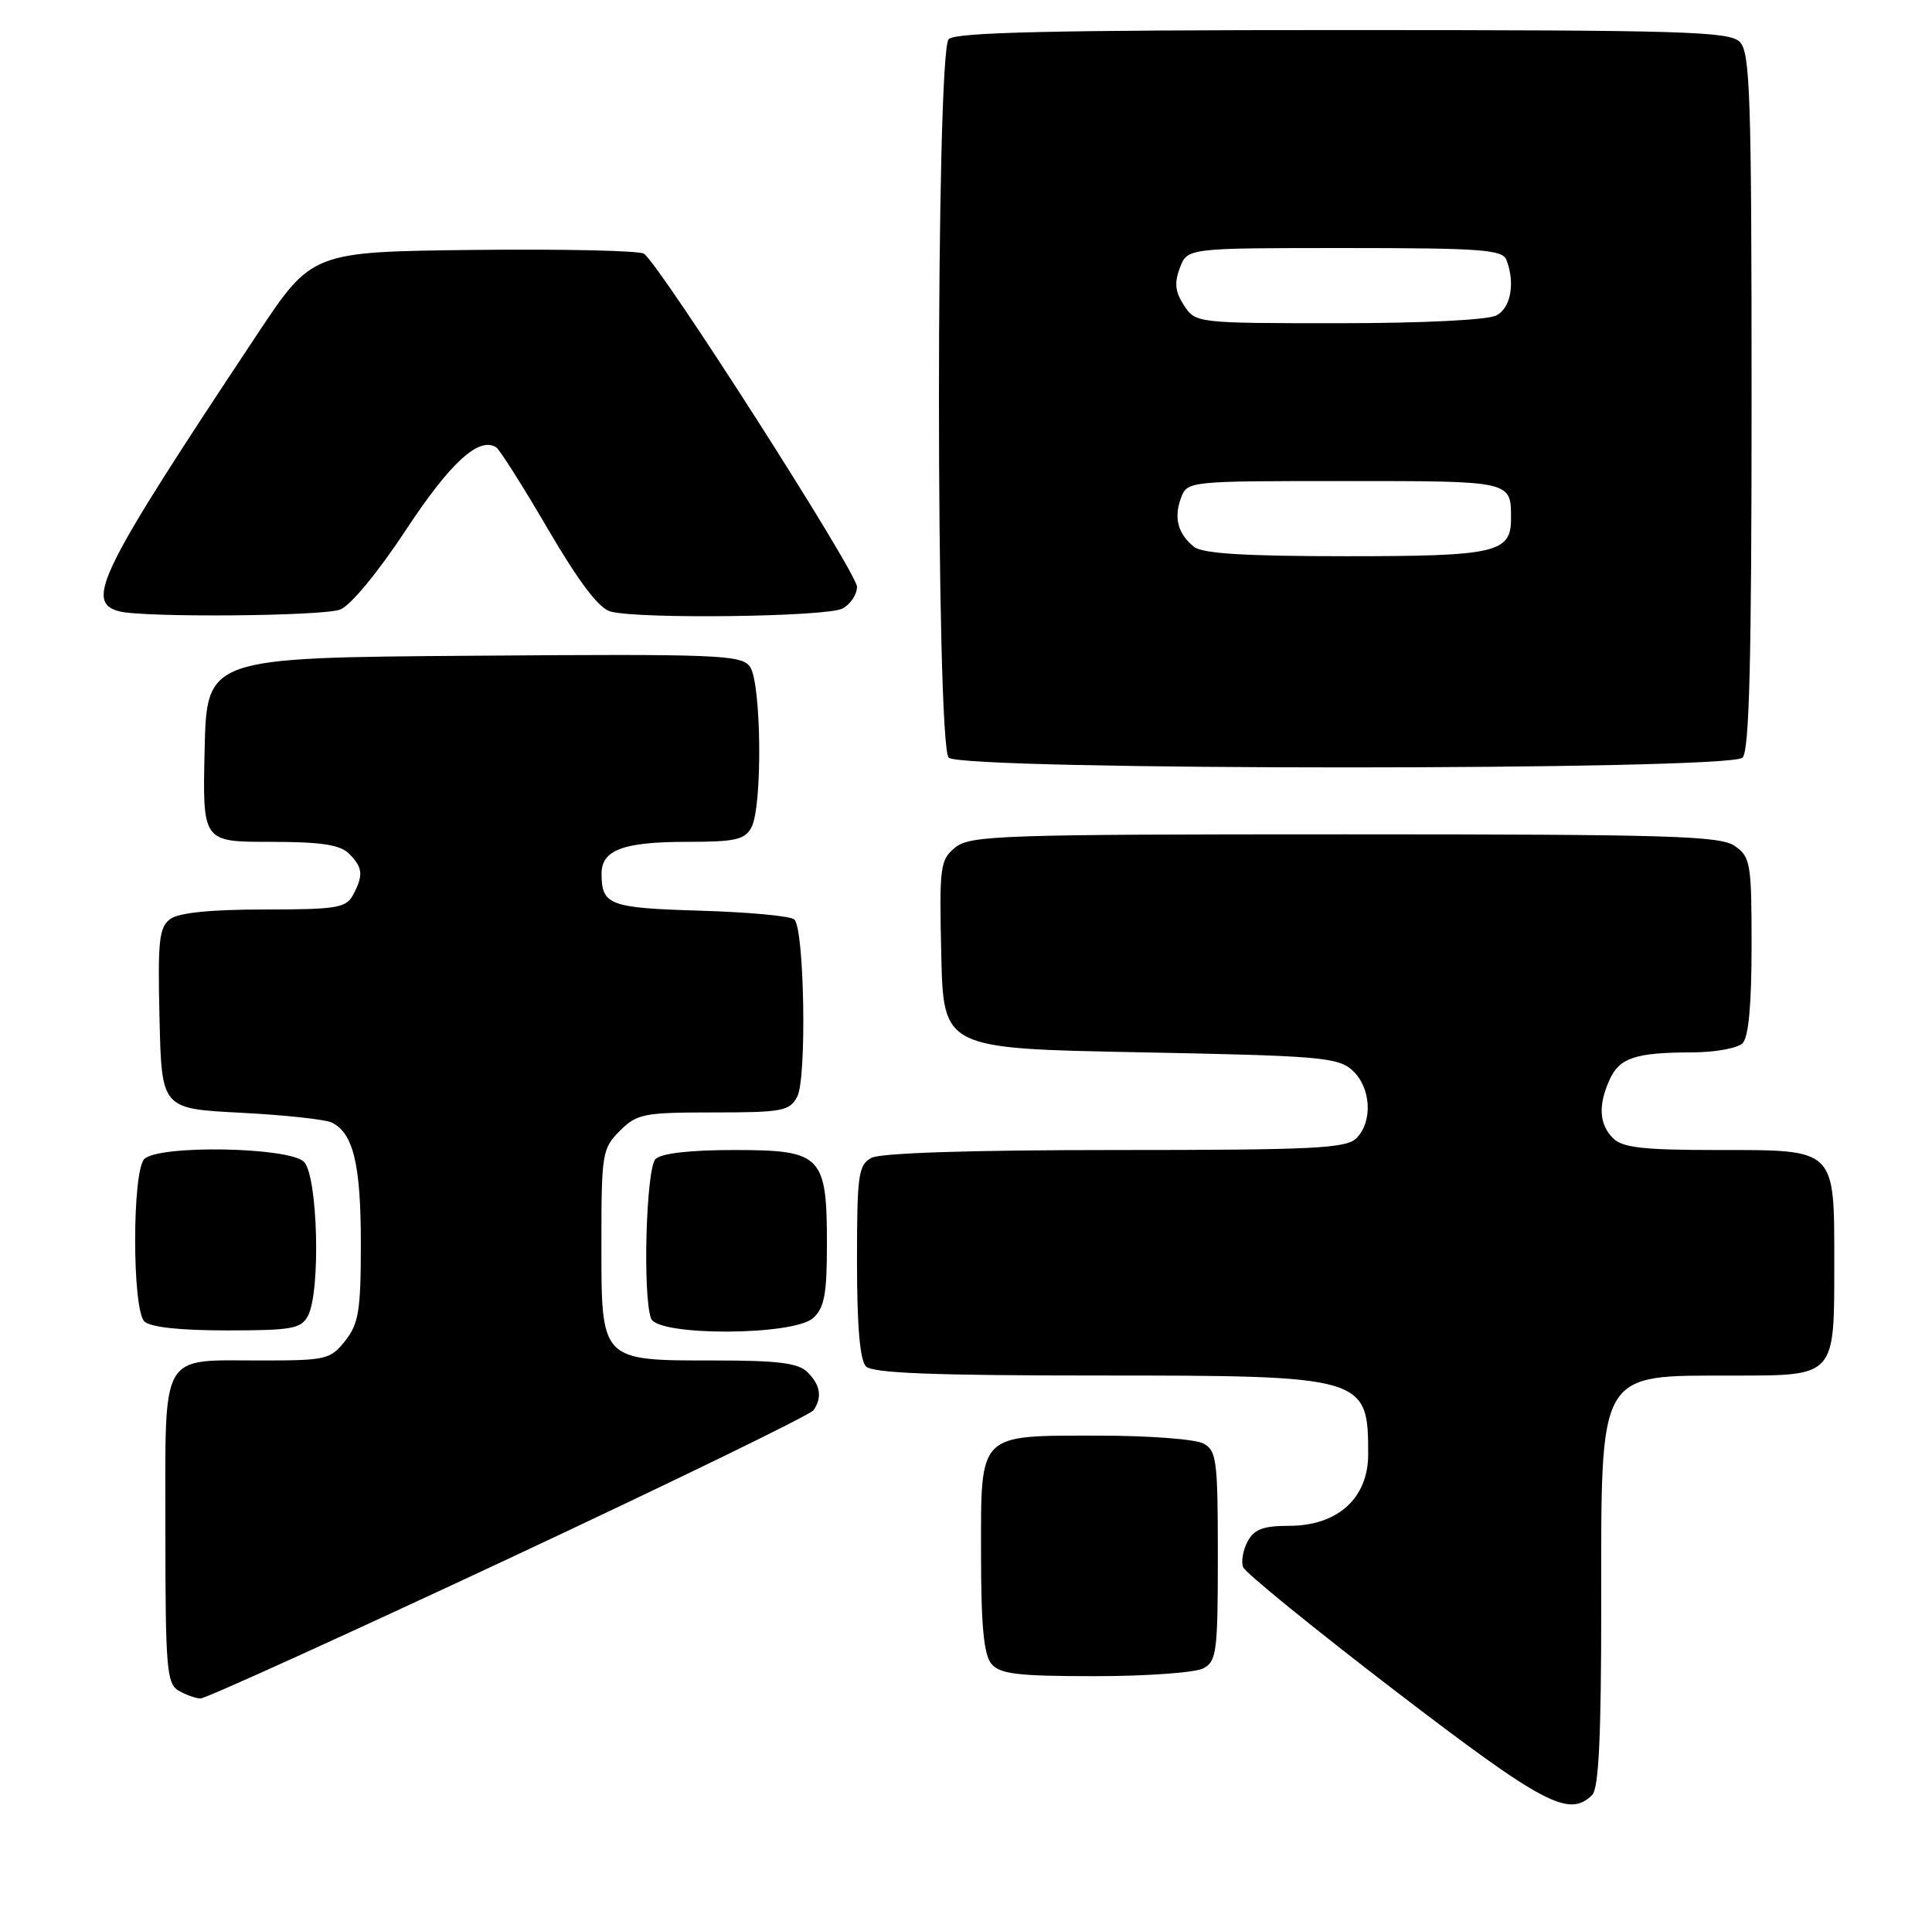 <?xml version="1.0" encoding="UTF-8" standalone="no"?>
<!DOCTYPE svg PUBLIC "-//W3C//DTD SVG 1.1//EN" "http://www.w3.org/Graphics/SVG/1.1/DTD/svg11.dtd" >
<svg xmlns="http://www.w3.org/2000/svg" xmlns:xlink="http://www.w3.org/1999/xlink" version="1.1" viewBox="0 0 257 256">
 <g >
 <path fill="currentColor"
d=" M 211.80 238.80 C 212.67 237.93 213.00 230.97 213.00 213.75 C 213.00 181.90 212.35 183.04 230.68 183.01 C 244.17 183.00 244.00 183.18 244.00 168.26 C 244.00 152.66 244.35 153.00 228.42 153.00 C 218.59 153.00 215.83 152.69 214.57 151.43 C 212.72 149.58 212.57 147.03 214.12 143.63 C 215.44 140.73 217.55 140.03 225.05 140.01 C 228.10 140.01 231.14 139.46 231.80 138.80 C 232.60 138.00 233.00 133.66 233.00 125.86 C 233.00 114.86 232.86 114.02 230.78 112.56 C 228.84 111.20 222.22 111.00 178.89 111.00 C 133.07 111.00 129.06 111.14 127.07 112.75 C 125.05 114.40 124.94 115.24 125.21 127.00 C 125.50 139.50 125.50 139.50 151.65 140.00 C 175.55 140.46 177.97 140.66 179.90 142.40 C 182.38 144.66 182.65 149.21 180.43 151.43 C 179.07 152.79 174.75 153.00 148.36 153.00 C 129.25 153.00 117.15 153.39 115.93 154.04 C 114.18 154.98 114.00 156.24 114.00 167.84 C 114.00 176.43 114.39 180.99 115.20 181.80 C 116.08 182.68 124.26 183.00 145.75 183.00 C 181.66 183.00 182.00 183.10 182.00 193.49 C 182.00 199.33 177.93 203.00 171.46 203.00 C 168.04 203.00 166.82 203.46 165.96 205.08 C 165.35 206.22 165.08 207.76 165.36 208.49 C 165.64 209.23 174.73 216.62 185.55 224.92 C 205.35 240.09 208.73 241.87 211.80 238.80 Z  M 67.67 207.36 C 89.57 197.10 107.83 188.22 108.23 187.61 C 109.39 185.87 109.13 184.28 107.43 182.57 C 106.20 181.34 103.55 181.00 95.15 181.00 C 79.83 181.00 80.00 181.18 80.00 165.40 C 80.00 153.47 80.11 152.80 82.45 150.45 C 84.73 148.18 85.62 148.00 94.92 148.00 C 104.06 148.00 105.03 147.82 106.05 145.90 C 107.33 143.52 107.01 123.67 105.67 122.33 C 105.21 121.87 99.59 121.35 93.17 121.16 C 81.08 120.80 80.04 120.42 80.02 116.29 C 79.99 113.08 82.87 112.00 91.40 112.00 C 97.82 112.00 99.08 111.72 99.96 110.07 C 101.45 107.29 101.29 90.77 99.75 88.68 C 98.61 87.12 95.49 86.99 63.00 87.24 C 27.50 87.50 27.50 87.50 27.22 99.75 C 26.94 112.00 26.94 112.00 35.90 112.00 C 42.71 112.00 45.23 112.38 46.43 113.57 C 48.27 115.41 48.37 116.44 46.96 119.07 C 46.04 120.79 44.78 121.00 35.16 121.00 C 28.06 121.00 23.79 121.43 22.66 122.26 C 21.16 123.36 20.97 125.11 21.22 135.51 C 21.50 147.50 21.50 147.50 32.00 148.04 C 37.78 148.34 43.23 148.92 44.11 149.34 C 46.99 150.71 48.00 154.89 48.00 165.41 C 48.00 174.34 47.72 176.09 45.93 178.37 C 43.96 180.86 43.39 181.00 34.86 181.00 C 21.12 181.00 22.00 179.46 22.00 203.49 C 22.00 221.87 22.17 224.00 23.75 224.92 C 24.71 225.48 26.02 225.95 26.67 225.97 C 27.31 225.99 45.76 217.61 67.67 207.36 Z  M 160.07 221.96 C 161.84 221.02 162.00 219.75 162.00 207.00 C 162.00 194.25 161.84 192.98 160.07 192.04 C 159.00 191.47 152.79 191.00 146.26 191.00 C 129.97 191.00 130.50 190.47 130.50 206.77 C 130.50 216.25 130.87 220.13 131.87 221.35 C 133.01 222.72 135.33 223.00 145.69 223.00 C 152.53 223.00 159.00 222.53 160.07 221.96 Z  M 40.96 175.07 C 42.68 171.85 42.28 156.42 40.43 154.57 C 38.45 152.60 21.11 152.29 19.20 154.20 C 17.57 155.83 17.57 174.17 19.20 175.80 C 19.97 176.57 23.90 177.00 30.16 177.00 C 38.80 177.00 40.05 176.78 40.96 175.07 Z  M 108.17 175.35 C 109.66 174.00 110.00 172.17 110.00 165.57 C 110.00 153.70 109.31 153.00 97.64 153.00 C 91.79 153.00 87.96 153.44 87.20 154.20 C 85.94 155.46 85.47 172.45 86.61 175.42 C 87.51 177.78 105.55 177.72 108.17 175.35 Z  M 231.80 100.80 C 232.70 99.90 233.00 87.99 233.00 53.37 C 233.00 12.68 232.81 6.95 231.43 5.57 C 230.04 4.18 223.87 4.00 178.63 4.00 C 140.12 4.00 127.10 4.30 126.20 5.20 C 124.47 6.93 124.47 99.07 126.20 100.80 C 127.93 102.53 230.07 102.53 231.80 100.80 Z  M 45.24 81.10 C 46.62 80.58 50.27 76.16 54.00 70.50 C 59.89 61.56 63.69 58.07 65.99 59.50 C 66.45 59.78 69.55 64.67 72.88 70.38 C 77.05 77.50 79.66 80.94 81.22 81.36 C 85.05 82.39 110.01 82.07 112.07 80.96 C 113.13 80.40 114.00 79.09 114.00 78.07 C 114.00 76.17 87.73 35.11 85.65 33.75 C 85.02 33.34 74.83 33.12 63.00 33.25 C 41.50 33.50 41.50 33.50 34.20 44.50 C 13.19 76.14 11.22 80.10 15.85 81.33 C 19.04 82.18 42.90 81.99 45.24 81.10 Z  M 158.83 72.75 C 156.68 71.02 156.12 68.90 157.10 66.25 C 157.93 64.01 158.08 64.00 178.86 64.00 C 201.22 64.00 201.00 63.95 201.00 69.01 C 201.00 73.54 199.00 74.00 179.12 74.00 C 165.62 74.00 159.95 73.65 158.83 72.75 Z  M 157.50 40.63 C 156.32 38.84 156.19 37.64 156.95 35.63 C 157.95 33.00 157.95 33.00 178.87 33.00 C 197.02 33.00 199.87 33.21 200.39 34.58 C 201.57 37.66 200.98 40.94 199.07 41.96 C 197.93 42.57 189.30 43.00 178.09 43.00 C 159.17 43.00 159.04 42.98 157.50 40.63 Z "/>
</g>
</svg>